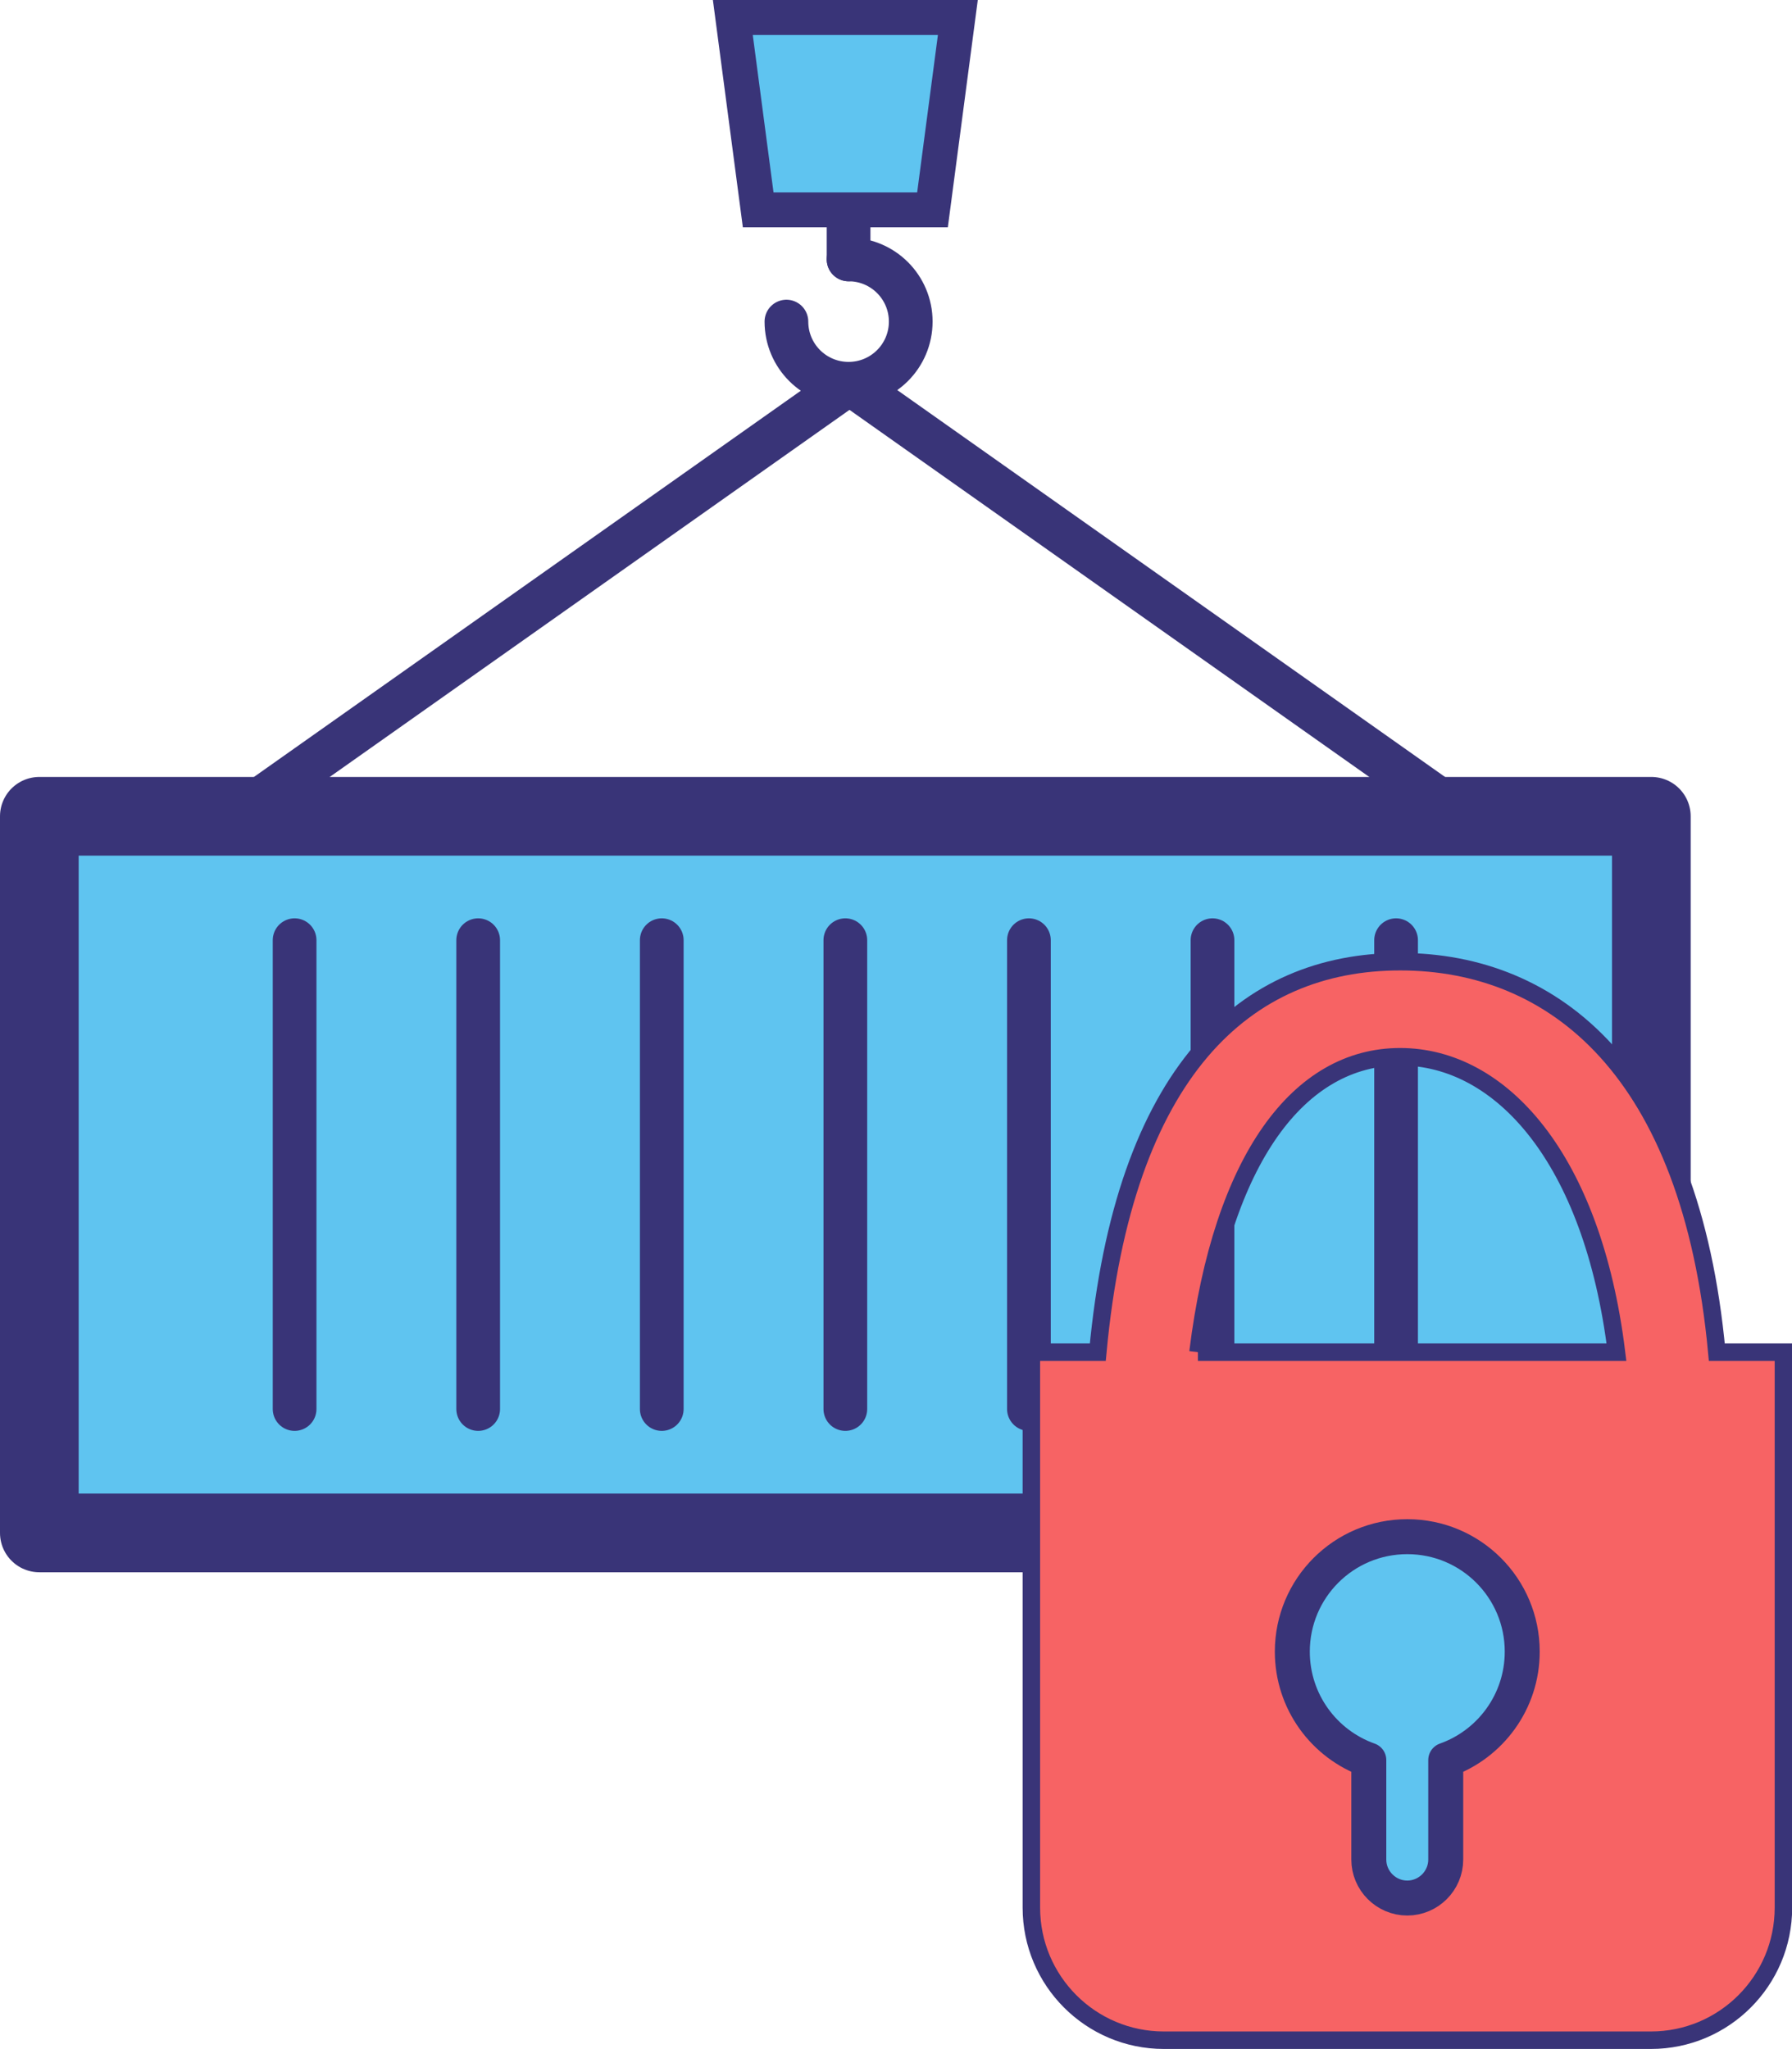 <?xml version="1.0" encoding="UTF-8"?><svg xmlns="http://www.w3.org/2000/svg" viewBox="0 0 204.99 234.34"><defs><style>.d,.e,.f,.g,.h,.i{stroke:#393478;}.d,.e,.g,.i{stroke-miterlimit:10;}.d,.f,.h{fill:#5fc4f0;}.d,.h{stroke-width:4px;}.e{stroke-linecap:round;}.e,.g{fill:none;stroke-width:5px;}.f{stroke-width:9px;}.f,.h{stroke-linejoin:round;}.i{fill:#f76364;stroke-width:2px;}</style></defs><g id="a"/><g id="b"><g id="c"><g><rect class="f" x="4.5" y="93.36" width="184.4" height="81.96"/><g><polygon class="d" points="106.67 24 86.73 24 83.83 2 109.57 2 106.67 24"/><path class="e" d="M97.07,29.67c3.93,0,7.11,3.18,7.11,7.11s-3.18,7.11-7.11,7.11-7.11-3.18-7.11-7.11"/><line class="e" x1="97.07" y1="29.67" x2="97.07" y2="25.02"/></g><line class="g" x1="97.07" y1="43.89" x2="27.28" y2="93.17"/><line class="g" x1="97.28" y1="43.89" x2="167.07" y2="93.17"/><g><line class="e" x1="33.7" y1="107.53" x2="33.7" y2="161.15"/><line class="e" x1="54.7" y1="107.53" x2="54.7" y2="161.15"/><line class="e" x1="75.7" y1="107.53" x2="75.7" y2="161.15"/><line class="e" x1="96.7" y1="107.53" x2="96.7" y2="161.15"/><line class="e" x1="117.7" y1="107.53" x2="117.7" y2="161.15"/><line class="e" x1="138.7" y1="107.53" x2="138.7" y2="161.15"/><line class="e" x1="159.7" y1="107.53" x2="159.7" y2="161.15"/></g><g><path class="i" d="M196.39,154.65c-2.99-32.17-18.52-44.66-36.22-44.66s-31.6,12.49-34.59,44.66h-7.6v63.52c0,8.38,6.79,15.17,15.16,15.17h55.71c8.37,0,15.16-6.79,15.16-15.17v-63.52h-7.6Zm-59.35,0c2.75-22.2,11.6-33.79,23.12-33.79s22.01,11.59,24.75,33.79h-47.88Z"/><path class="h" d="M174.13,188.9c0,5.72-3.65,10.59-8.75,12.4v11.38c0,2.42-1.98,4.4-4.4,4.4s-4.4-1.98-4.4-4.4v-11.38c-5.11-1.81-8.75-6.68-8.75-12.4,0-7.27,5.88-13.15,13.15-13.15s13.15,5.88,13.15,13.15Z"/></g></g></g></g></svg>